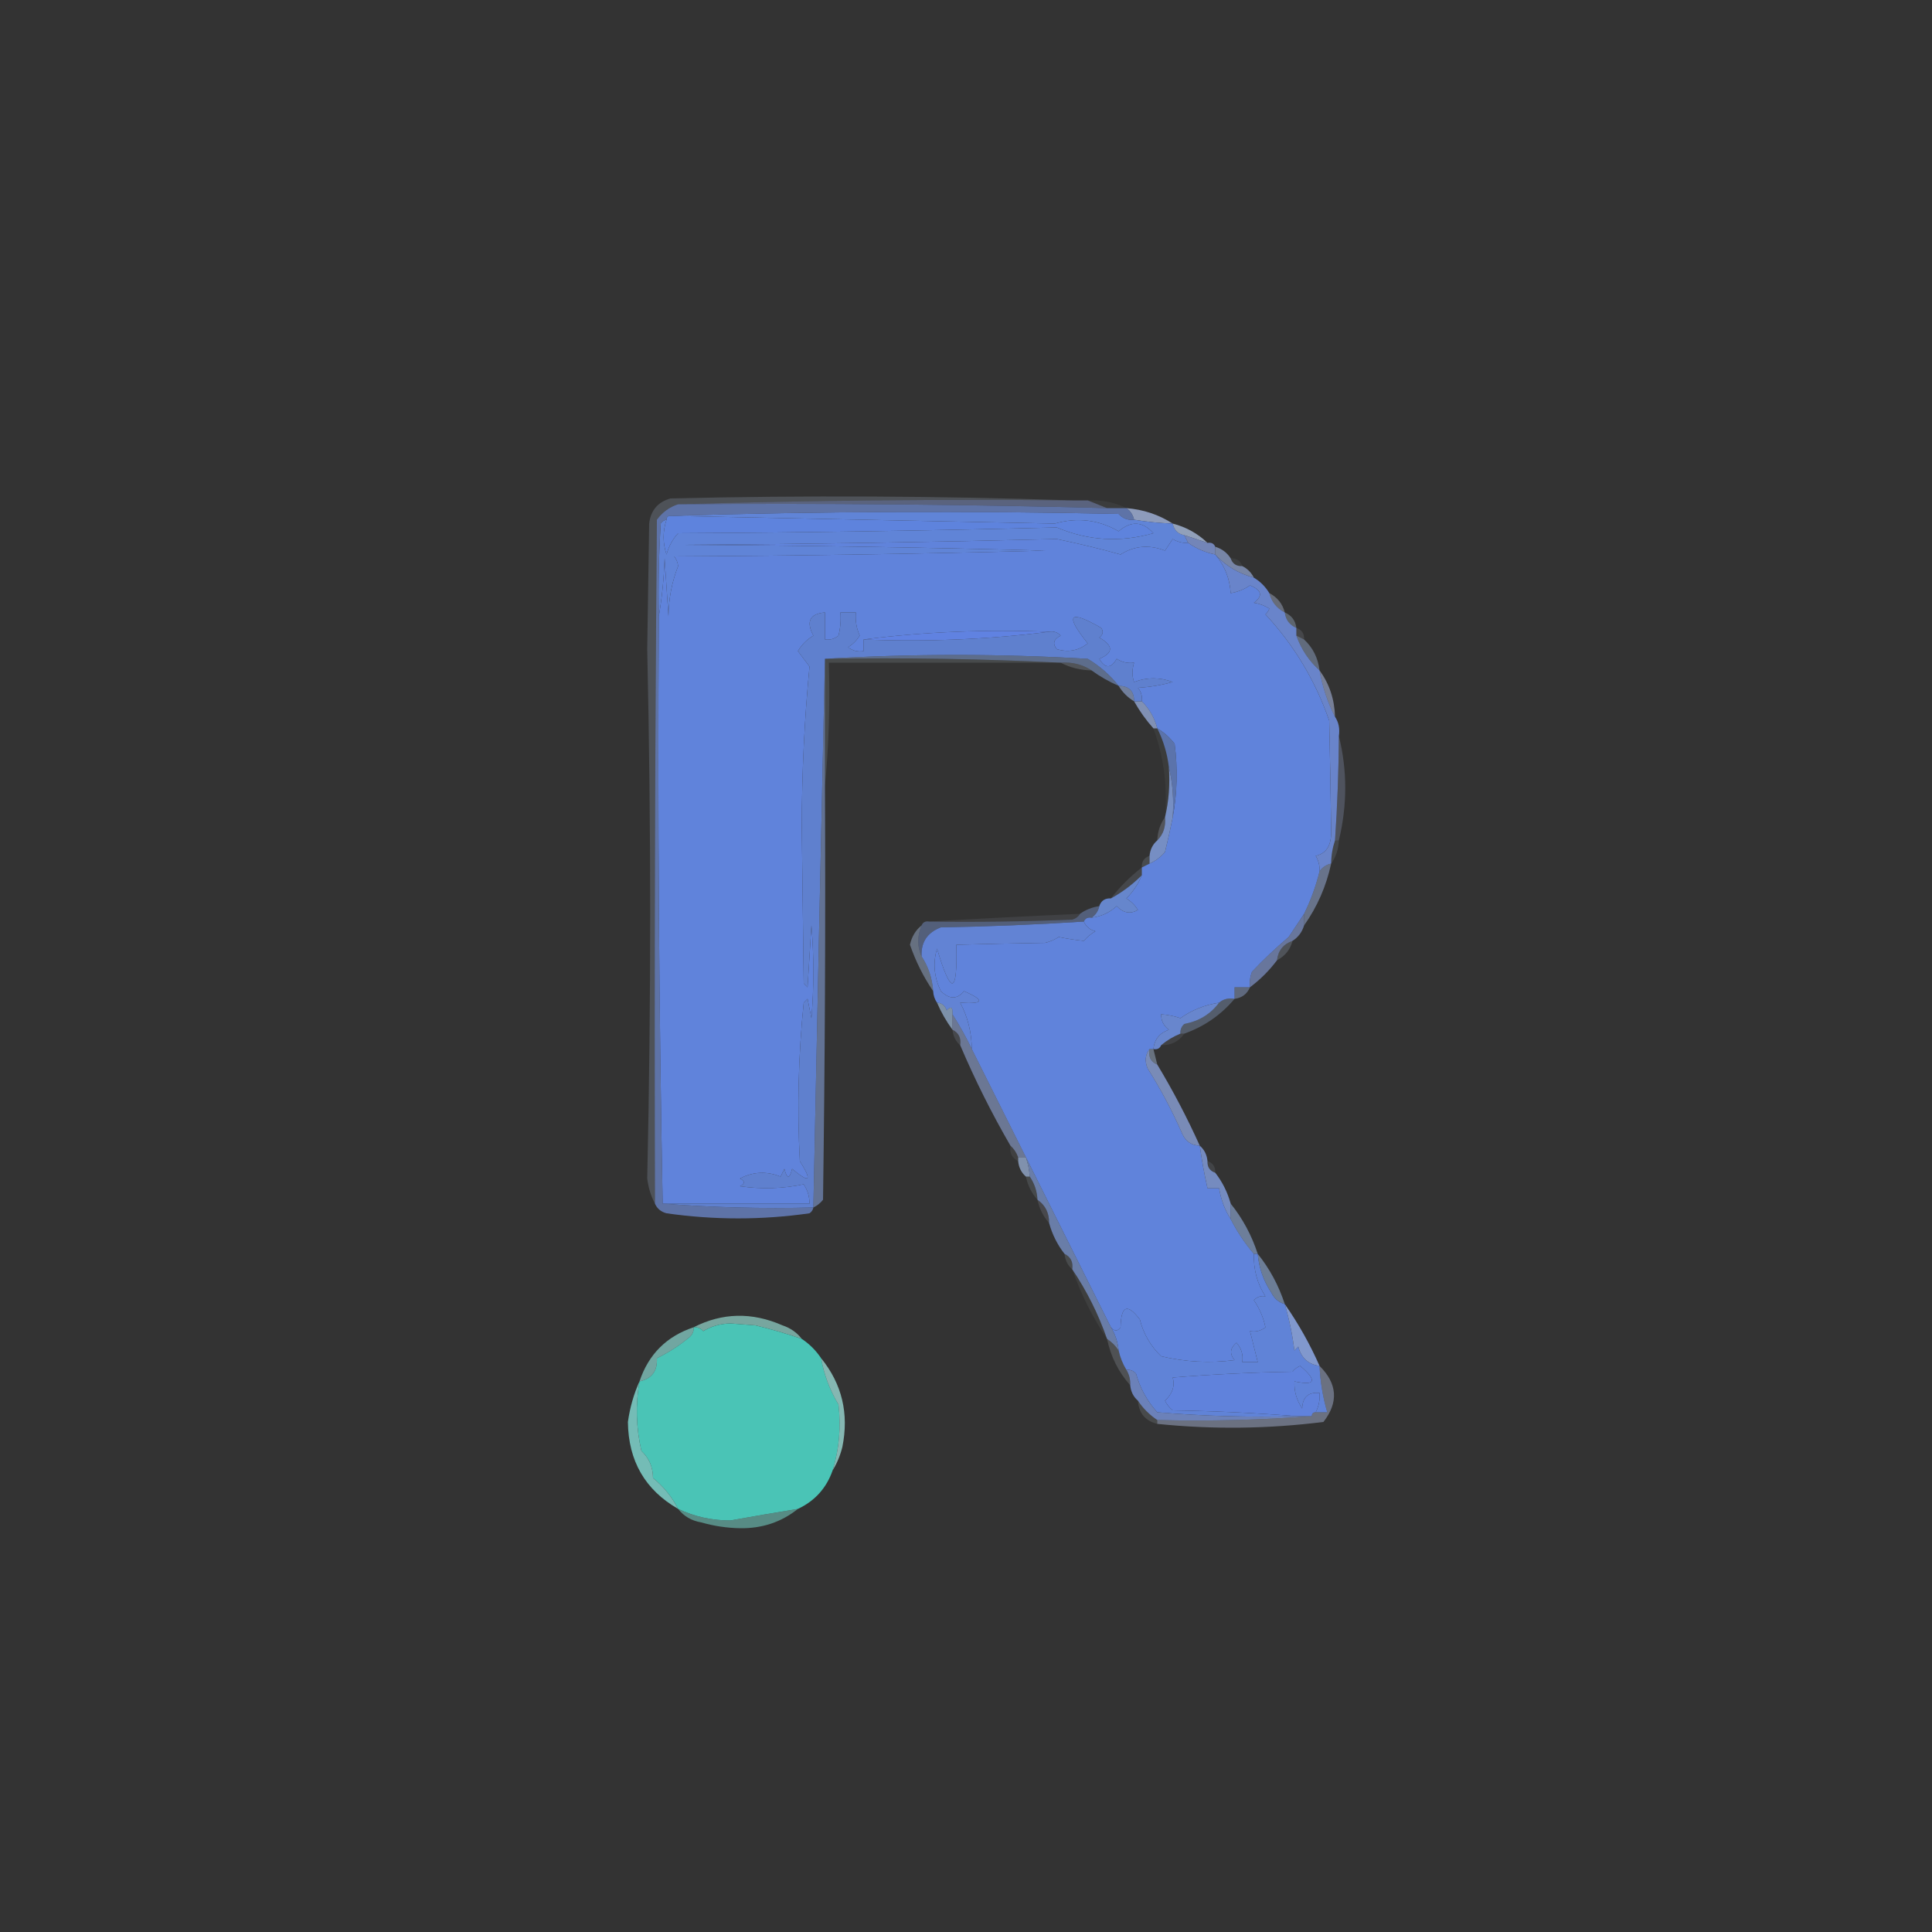 <?xml version="1.0" encoding="UTF-8"?>
<!DOCTYPE svg PUBLIC "-//W3C//DTD SVG 1.1//EN" "http://www.w3.org/Graphics/SVG/1.1/DTD/svg11.dtd">
<svg xmlns="http://www.w3.org/2000/svg" version="1.1" width="500px" height="500px" style="shape-rendering:geometricPrecision; text-rendering:geometricPrecision; image-rendering:optimizeQuality; fill-rule:evenodd; clip-rule:evenodd" xmlns:xlink="http://www.w3.org/1999/xlink">
<rect width="100%" height="100%" fill="#333333" stroke="none"/>
<g><path style="opacity:0.539" fill="#7a8cbe" d="M 175.5,130.5 C 209.329,129.502 243.329,129.168 277.5,129.5C 278.833,129.5 280.167,129.5 281.5,129.5C 283.167,130.167 284.833,130.833 286.5,131.5C 249.515,130.545 212.515,130.212 175.5,130.5 Z"/></g>
<g><path style="opacity:0.055" fill="#d6e0f4" d="M 281.5,129.5 C 285.122,129.322 288.456,129.989 291.5,131.5C 289.833,131.5 288.167,131.5 286.5,131.5C 284.833,130.833 283.167,130.167 281.5,129.5 Z"/></g>
<g><path style="opacity:0.818" fill="#a1b3d9" d="M 291.5,131.5 C 295.915,131.861 299.915,133.194 303.5,135.5C 300.14,135.384 296.807,135.051 293.5,134.5C 293.218,133.222 292.551,132.222 291.5,131.5 Z"/></g>
<g><path style="opacity:1" fill="#5e83dd" d="M 173.5,133.5 C 206.644,134.17 239.81,134.837 273,135.5C 278.829,133.833 284.329,134.5 289.5,137.5C 292.741,134.722 295.741,134.889 298.5,138C 289.892,140.432 281.558,139.932 273.5,136.5C 240.875,137.326 208.208,137.826 175.5,138C 174.08,139.53 173.08,141.363 172.5,143.5C 171.491,140.527 171.491,137.527 172.5,134.5C 172.5,133.833 172.833,133.5 173.5,133.5 Z"/></g>
<g><path style="opacity:1" fill="#6084d7" d="M 173.5,133.5 C 211.998,132.335 250.664,132.169 289.5,133C 290.563,134.188 291.897,134.688 293.5,134.5C 296.807,135.051 300.14,135.384 303.5,135.5C 303.856,137.19 304.856,138.19 306.5,138.5C 306.833,139.167 307.167,139.833 307.5,140.5C 306.07,140.579 304.736,140.246 303.5,139.5C 302.833,140.5 302.167,141.5 301.5,142.5C 297.412,140.9 293.578,141.234 290,143.5C 284.879,142.057 279.379,140.724 273.5,139.5C 241.183,140.312 208.849,140.812 176.5,141C 207.839,141.167 239.172,141.667 270.5,142.5C 238.505,143.333 206.505,143.833 174.5,144C 175.059,144.725 175.392,145.558 175.5,146.5C 173.883,150.603 173.049,154.936 173,159.5C 172.667,154.5 172.333,149.5 172,144.5C 171.826,149.684 171.326,154.684 170.5,159.5C 170.334,151.493 170.5,143.493 171,135.5C 171.383,134.944 171.883,134.611 172.5,134.5C 171.491,137.527 171.491,140.527 172.5,143.5C 173.08,141.363 174.08,139.53 175.5,138C 208.208,137.826 240.875,137.326 273.5,136.5C 281.558,139.932 289.892,140.432 298.5,138C 295.741,134.889 292.741,134.722 289.5,137.5C 284.329,134.5 278.829,133.833 273,135.5C 239.81,134.837 206.644,134.17 173.5,133.5 Z"/></g>
<g><path style="opacity:0.839" fill="#a3b5d4" d="M 303.5,135.5 C 306.992,136.41 309.992,138.076 312.5,140.5C 310.5,139.833 308.5,139.167 306.5,138.5C 304.856,138.19 303.856,137.19 303.5,135.5 Z"/></g>
<g><path style="opacity:1" fill="#6083db" d="M 307.5,140.5 C 309.645,141.989 311.978,142.989 314.5,143.5C 316.92,146.348 318.253,149.681 318.5,153.5C 320.277,153.214 321.944,152.547 323.5,151.5C 326.566,152.722 326.899,154.222 324.5,156C 325.938,156.219 327.271,156.719 328.5,157.5C 328.291,158.086 327.957,158.586 327.5,159C 334.907,166.973 340.407,176.139 344,186.5C 344.212,196.041 344.378,205.541 344.5,215C 344.613,218.724 343.28,220.89 340.5,221.5C 341.246,222.736 341.579,224.07 341.5,225.5C 340.578,229.262 339.245,232.929 337.5,236.5C 336.218,238.423 334.885,240.423 333.5,242.5C 330.209,245.289 327.042,248.289 324,251.5C 323.51,252.793 323.343,254.127 323.5,255.5C 322.167,255.5 320.833,255.5 319.5,255.5C 319.5,256.5 319.5,257.5 319.5,258.5C 317.901,258.232 316.568,258.566 315.5,259.5C 311.789,260.066 308.455,261.4 305.5,263.5C 303.865,262.954 302.199,262.62 300.5,262.5C 300.48,264.143 301.147,265.476 302.5,266.5C 300.069,267.36 298.736,269.027 298.5,271.5C 298.167,271.5 297.833,271.5 297.5,271.5C 296.387,272.946 296.22,274.613 297,276.5C 300.443,281.969 303.443,287.636 306,293.5C 306.908,295.439 308.408,296.439 310.5,296.5C 311.008,300.197 311.674,303.864 312.5,307.5C 313.5,307.5 314.5,307.5 315.5,307.5C 315.977,310.438 316.977,313.104 318.5,315.5C 320.133,318.707 322.133,321.707 324.5,324.5C 324.39,328.61 325.39,332.277 327.5,335.5C 326.325,335.281 325.325,335.614 324.5,336.5C 325.949,338.611 326.949,340.944 327.5,343.5C 326.311,344.429 324.978,344.762 323.5,344.5C 324.167,347.167 324.833,349.833 325.5,352.5C 324.167,352.5 322.833,352.5 321.5,352.5C 321.769,350.571 321.269,348.905 320,347.5C 318.318,348.865 318.151,350.365 319.5,352C 313.098,352.818 306.765,352.484 300.5,351C 297.75,348.33 295.917,345.164 295,341.5C 291.782,337.224 290.116,337.891 290,343.5C 289.23,344.598 288.397,344.598 287.5,343.5C 280.177,328.854 272.844,314.187 265.5,299.5C 260.851,290.202 256.185,280.869 251.5,271.5C 251.46,267.2 250.46,263.2 248.5,259.5C 254.641,259.899 254.975,258.899 249.5,256.5C 247.706,258.67 245.706,258.67 243.5,256.5C 241.732,252.913 241.399,249.247 242.5,245.5C 246.16,257.806 247.827,257.473 247.5,244.5C 255.08,244.298 262.747,244.131 270.5,244C 271.766,243.691 272.933,243.191 274,242.5C 276.162,242.94 278.329,243.273 280.5,243.5C 281.354,242.478 282.354,241.645 283.5,241C 282.058,240.623 281.058,239.79 280.5,238.5C 280.842,237.662 281.508,237.328 282.5,237.5C 284.973,237.201 287.14,236.201 289,234.5C 290.678,236.282 292.511,236.615 294.5,235.5C 293.737,234.281 292.737,233.281 291.5,232.5C 293.278,230.736 294.611,228.736 295.5,226.5C 295.5,225.833 295.5,225.167 295.5,224.5C 296.167,224.167 296.833,223.833 297.5,223.5C 299.024,222.826 300.358,221.826 301.5,220.5C 302.249,217.473 302.916,214.473 303.5,211.5C 304.653,205.347 304.82,199.014 304,192.5C 302.693,190.808 301.193,189.475 299.5,188.5C 298.799,185.784 297.465,183.45 295.5,181.5C 295.67,180.178 295.337,179.011 294.5,178C 297.553,177.821 300.553,177.321 303.5,176.5C 300.156,175.243 296.823,175.243 293.5,176.5C 292.948,174.997 292.948,173.331 293.5,171.5C 291.856,171.714 290.356,171.38 289,170.5C 287.519,173.064 286.019,173.064 284.5,170.5C 288.19,168.949 288.19,167.116 284.5,165C 285.451,164.282 285.617,163.449 285,162.5C 276.669,157.704 275.502,159.037 281.5,166.5C 279.133,168.395 276.466,168.895 273.5,168C 272.332,166.594 272.665,165.428 274.5,164.5C 273.675,163.614 272.675,163.281 271.5,163.5C 255.132,162.849 239.132,163.515 223.5,165.5C 223.5,166.5 223.5,167.5 223.5,168.5C 222.022,168.762 220.689,168.429 219.5,167.5C 220.737,166.719 221.737,165.719 222.5,164.5C 221.652,162.591 221.318,160.591 221.5,158.5C 220.167,158.5 218.833,158.5 217.5,158.5C 217.662,160.527 217.495,162.527 217,164.5C 215.989,165.337 214.822,165.67 213.5,165.5C 213.5,163.167 213.5,160.833 213.5,158.5C 209.562,158.843 208.562,160.843 210.5,164.5C 208.833,165.5 207.5,166.833 206.5,168.5C 207.5,169.833 208.5,171.167 209.5,172.5C 208.184,186.18 207.517,200.013 207.5,214C 207.667,227.5 207.833,241 208,254.5C 208.333,254.833 208.667,255.167 209,255.5C 209.333,250.167 209.667,244.833 210,239.5C 210.667,247.5 210.667,255.5 210,263.5C 209.667,261.833 209.333,260.167 209,258.5C 208.667,258.833 208.333,259.167 208,259.5C 206.61,273.142 206.277,286.809 207,300.5C 210.254,305.66 209.588,306.327 205,302.5C 204.333,305.167 203.667,305.167 203,302.5C 202.667,303.167 202.333,303.833 202,304.5C 198.392,303.051 194.892,303.217 191.5,305C 192.833,305.667 192.833,306.333 191.5,307C 197.084,307.806 202.584,307.639 208,306.5C 209.009,308.025 209.509,309.692 209.5,311.5C 196.833,311.5 184.167,311.5 171.5,311.5C 170.528,260.85 170.194,210.183 170.5,159.5C 171.326,154.684 171.826,149.684 172,144.5C 172.333,149.5 172.667,154.5 173,159.5C 173.049,154.936 173.883,150.603 175.5,146.5C 175.392,145.558 175.059,144.725 174.5,144C 206.505,143.833 238.505,143.333 270.5,142.5C 239.172,141.667 207.839,141.167 176.5,141C 208.849,140.812 241.183,140.312 273.5,139.5C 279.379,140.724 284.879,142.057 290,143.5C 293.578,141.234 297.412,140.9 301.5,142.5C 302.167,141.5 302.833,140.5 303.5,139.5C 304.736,140.246 306.07,140.579 307.5,140.5 Z"/></g>
<g><path style="opacity:0.925" fill="#788bc2" d="M 306.5,138.5 C 308.5,139.167 310.5,139.833 312.5,140.5C 313.492,140.328 314.158,140.662 314.5,141.5C 314.5,142.167 314.5,142.833 314.5,143.5C 311.978,142.989 309.645,141.989 307.5,140.5C 307.167,139.833 306.833,139.167 306.5,138.5 Z"/></g>
<g><path style="opacity:0.063" fill="#cde2f4" d="M 318.5,144.5 C 320.027,144.427 321.027,145.094 321.5,146.5C 319.973,146.573 318.973,145.906 318.5,144.5 Z"/></g>
<g><path style="opacity:0.757" fill="#8da0cb" d="M 314.5,141.5 C 316.23,142.026 317.564,143.026 318.5,144.5C 318.973,145.906 319.973,146.573 321.5,146.5C 322.833,147.167 323.833,148.167 324.5,149.5C 320.502,148.412 317.169,146.412 314.5,143.5C 314.5,142.833 314.5,142.167 314.5,141.5 Z"/></g>
<g><path style="opacity:1" fill="#6984ca" d="M 314.5,143.5 C 317.169,146.412 320.502,148.412 324.5,149.5C 326.167,150.5 327.5,151.833 328.5,153.5C 329.08,155.749 330.413,157.415 332.5,158.5C 332.738,160.404 333.738,161.738 335.5,162.5C 335.5,163.167 335.5,163.833 335.5,164.5C 336.759,168.025 338.759,171.025 341.5,173.5C 342.256,177.767 343.589,181.767 345.5,185.5C 346.451,186.919 346.784,188.585 346.5,190.5C 346.44,199.513 346.107,208.513 345.5,217.5C 344.85,219.435 344.517,221.435 344.5,223.5C 343.222,223.782 342.222,224.449 341.5,225.5C 341.579,224.07 341.246,222.736 340.5,221.5C 343.28,220.89 344.613,218.724 344.5,215C 344.378,205.541 344.212,196.041 344,186.5C 340.407,176.139 334.907,166.973 327.5,159C 327.957,158.586 328.291,158.086 328.5,157.5C 327.271,156.719 325.938,156.219 324.5,156C 326.899,154.222 326.566,152.722 323.5,151.5C 321.944,152.547 320.277,153.214 318.5,153.5C 318.253,149.681 316.92,146.348 314.5,143.5 Z"/></g>
<g><path style="opacity:0.396" fill="#b7c4e3" d="M 328.5,153.5 C 330.587,154.585 331.92,156.251 332.5,158.5C 330.413,157.415 329.08,155.749 328.5,153.5 Z"/></g>
<g><path style="opacity:0.349" fill="#adc3df" d="M 332.5,158.5 C 334.262,159.262 335.262,160.596 335.5,162.5C 333.738,161.738 332.738,160.404 332.5,158.5 Z"/></g>
<g><path style="opacity:0.133" fill="#c5d0e8" d="M 335.5,162.5 C 336.906,162.973 337.573,163.973 337.5,165.5C 336.833,165.167 336.167,164.833 335.5,164.5C 335.5,163.833 335.5,163.167 335.5,162.5 Z"/></g>
<g><path style="opacity:0.12" fill="#dcf2fe" d="M 213.5,170.5 C 234.007,170.17 254.34,170.503 274.5,171.5C 254.5,171.5 234.5,171.5 214.5,171.5C 214.828,182.346 214.494,193.013 213.5,203.5C 213.5,192.5 213.5,181.5 213.5,170.5 Z"/></g>
<g><path style="opacity:0.475" fill="#93a8cc" d="M 335.5,164.5 C 336.167,164.833 336.833,165.167 337.5,165.5C 339.771,167.612 341.104,170.279 341.5,173.5C 338.759,171.025 336.759,168.025 335.5,164.5 Z"/></g>
<g><path style="opacity:0.584" fill="#a8b6df" d="M 341.5,173.5 C 344.048,176.996 345.381,180.996 345.5,185.5C 343.589,181.767 342.256,177.767 341.5,173.5 Z"/></g>
<g><path style="opacity:0.784" fill="#95aad7" d="M 293.5,181.5 C 294.167,181.5 294.833,181.5 295.5,181.5C 297.465,183.45 298.799,185.784 299.5,188.5C 299.167,188.5 298.833,188.5 298.5,188.5C 296.6,186.381 294.934,184.047 293.5,181.5 Z"/></g>
<g><path style="opacity:0.833" fill="#6481c4" d="M 299.5,188.5 C 301.193,189.475 302.693,190.808 304,192.5C 304.82,199.014 304.653,205.347 303.5,211.5C 303.818,206.968 303.485,202.634 302.5,198.5C 302.076,194.988 301.076,191.655 299.5,188.5 Z"/></g>
<g><path style="opacity:0.275" fill="#9ba9d1" d="M 346.5,190.5 C 348.695,199.344 348.695,208.344 346.5,217.5C 346.167,217.5 345.833,217.5 345.5,217.5C 346.107,208.513 346.44,199.513 346.5,190.5 Z"/></g>
<g><path style="opacity:0.78" fill="#6b85c8" d="M 175.5,130.5 C 212.515,130.212 249.515,130.545 286.5,131.5C 288.167,131.5 289.833,131.5 291.5,131.5C 292.551,132.222 293.218,133.222 293.5,134.5C 291.897,134.688 290.563,134.188 289.5,133C 250.664,132.169 211.998,132.335 173.5,133.5C 172.833,133.5 172.5,133.833 172.5,134.5C 171.883,134.611 171.383,134.944 171,135.5C 170.5,143.493 170.334,151.493 170.5,159.5C 170.194,210.183 170.528,260.85 171.5,311.5C 184.323,312.495 197.323,312.829 210.5,312.5C 210.389,313.117 210.056,313.617 209.5,314C 197.176,315.759 184.843,315.759 172.5,314C 171.058,313.623 170.058,312.79 169.5,311.5C 169.333,252.499 169.5,193.499 170,134.5C 171.451,132.536 173.284,131.203 175.5,130.5 Z"/></g>
<g><path style="opacity:0.051" fill="#e0eff9" d="M 298.5,188.5 C 298.833,188.5 299.167,188.5 299.5,188.5C 301.076,191.655 302.076,194.988 302.5,198.5C 302.818,203.032 302.485,207.366 301.5,211.5C 302.195,203.549 301.195,195.882 298.5,188.5 Z"/></g>
<g><path style="opacity:0.2" fill="#d2e0f6" d="M 301.5,211.5 C 301.741,213.898 301.074,215.898 299.5,217.5C 299.595,215.214 300.262,213.214 301.5,211.5 Z"/></g>
<g><path style="opacity:0.223" fill="#aabcd7" d="M 277.5,129.5 C 243.329,129.168 209.329,129.502 175.5,130.5C 173.284,131.203 171.451,132.536 170,134.5C 169.5,193.499 169.333,252.499 169.5,311.5C 168.468,309.566 167.802,307.4 167.5,305C 168.519,259.378 168.519,213.711 167.5,168C 167.667,157.167 167.833,146.333 168,135.5C 168.394,132.107 170.227,129.94 173.5,129C 208.336,128.169 243.002,128.336 277.5,129.5 Z"/></g>
<g><path style="opacity:0.965" fill="#7891c8" d="M 302.5,198.5 C 303.485,202.634 303.818,206.968 303.5,211.5C 302.916,214.473 302.249,217.473 301.5,220.5C 300.358,221.826 299.024,222.826 297.5,223.5C 297.5,222.833 297.5,222.167 297.5,221.5C 297.66,219.847 298.326,218.514 299.5,217.5C 301.074,215.898 301.741,213.898 301.5,211.5C 302.485,207.366 302.818,203.032 302.5,198.5 Z"/></g>
<g><path style="opacity:0.125" fill="#bed1ec" d="M 345.5,217.5 C 345.833,217.5 346.167,217.5 346.5,217.5C 346.405,219.786 345.738,221.786 344.5,223.5C 344.517,221.435 344.85,219.435 345.5,217.5 Z"/></g>
<g><path style="opacity:0.149" fill="#c2dbef" d="M 297.5,221.5 C 297.5,222.167 297.5,222.833 297.5,223.5C 296.833,223.833 296.167,224.167 295.5,224.5C 295.427,222.973 296.094,221.973 297.5,221.5 Z"/></g>
<g><path style="opacity:0.959" fill="#6183d4" d="M 223.5,165.5 C 239.868,166.151 255.868,165.485 271.5,163.5C 272.675,163.281 273.675,163.614 274.5,164.5C 272.665,165.428 272.332,166.594 273.5,168C 276.466,168.895 279.133,168.395 281.5,166.5C 275.502,159.037 276.669,157.704 285,162.5C 285.617,163.449 285.451,164.282 284.5,165C 288.19,167.116 288.19,168.949 284.5,170.5C 286.019,173.064 287.519,173.064 289,170.5C 290.356,171.38 291.856,171.714 293.5,171.5C 292.948,173.331 292.948,174.997 293.5,176.5C 296.823,175.243 300.156,175.243 303.5,176.5C 300.553,177.321 297.553,177.821 294.5,178C 295.337,179.011 295.67,180.178 295.5,181.5C 294.833,181.5 294.167,181.5 293.5,181.5C 293.512,178.858 292.179,177.525 289.5,177.5C 287.321,174.723 284.654,172.39 281.5,170.5C 258.67,169.171 236.004,169.171 213.5,170.5C 212.462,217.68 211.462,265.013 210.5,312.5C 197.323,312.829 184.323,312.495 171.5,311.5C 184.167,311.5 196.833,311.5 209.5,311.5C 209.509,309.692 209.009,308.025 208,306.5C 202.584,307.639 197.084,307.806 191.5,307C 192.833,306.333 192.833,305.667 191.5,305C 194.892,303.217 198.392,303.051 202,304.5C 202.333,303.833 202.667,303.167 203,302.5C 203.667,305.167 204.333,305.167 205,302.5C 209.588,306.327 210.254,305.66 207,300.5C 206.277,286.809 206.61,273.142 208,259.5C 208.333,259.167 208.667,258.833 209,258.5C 209.333,260.167 209.667,261.833 210,263.5C 210.667,255.5 210.667,247.5 210,239.5C 209.667,244.833 209.333,250.167 209,255.5C 208.667,255.167 208.333,254.833 208,254.5C 207.833,241 207.667,227.5 207.5,214C 207.517,200.013 208.184,186.18 209.5,172.5C 208.5,171.167 207.5,169.833 206.5,168.5C 207.5,166.833 208.833,165.5 210.5,164.5C 208.562,160.843 209.562,158.843 213.5,158.5C 213.5,160.833 213.5,163.167 213.5,165.5C 214.822,165.67 215.989,165.337 217,164.5C 217.495,162.527 217.662,160.527 217.5,158.5C 218.833,158.5 220.167,158.5 221.5,158.5C 221.318,160.591 221.652,162.591 222.5,164.5C 221.737,165.719 220.737,166.719 219.5,167.5C 220.689,168.429 222.022,168.762 223.5,168.5C 223.5,167.5 223.5,166.5 223.5,165.5 Z"/></g>
<g><path style="opacity:0.694" fill="#8ca0ca" d="M 289.5,177.5 C 292.179,177.525 293.512,178.858 293.5,181.5C 291.833,180.5 290.5,179.167 289.5,177.5 Z"/></g>
<g><path style="opacity:0.208" fill="#c8d3ea" d="M 274.5,171.5 C 277.495,171.294 280.162,171.96 282.5,173.5C 279.572,173.435 276.905,172.768 274.5,171.5 Z"/></g>
<g><path style="opacity:0.622" fill="#7791c1" d="M 213.5,170.5 C 236.004,169.171 258.67,169.171 281.5,170.5C 284.654,172.39 287.321,174.723 289.5,177.5C 286.996,176.416 284.663,175.083 282.5,173.5C 280.162,171.96 277.495,171.294 274.5,171.5C 254.34,170.503 234.007,170.17 213.5,170.5 Z"/></g>
<g><path style="opacity:1" fill="#6082e1" d="M 271.5,163.5 C 255.868,165.485 239.868,166.151 223.5,165.5C 239.132,163.515 255.132,162.849 271.5,163.5 Z"/></g>
<g><path style="opacity:0.137" fill="#b9c9e2" d="M 295.5,224.5 C 295.5,225.167 295.5,225.833 295.5,226.5C 293.098,228.909 290.431,230.909 287.5,232.5C 289.833,229.5 292.5,226.833 295.5,224.5 Z"/></g>
<g><path style="opacity:0.573" fill="#90a3cb" d="M 344.5,223.5 C 343.234,229.36 340.9,234.693 337.5,239.5C 337.5,238.5 337.5,237.5 337.5,236.5C 339.245,232.929 340.578,229.262 341.5,225.5C 342.222,224.449 343.222,223.782 344.5,223.5 Z"/></g>
<g><path style="opacity:1" fill="#6686cc" d="M 295.5,226.5 C 294.611,228.736 293.278,230.736 291.5,232.5C 292.737,233.281 293.737,234.281 294.5,235.5C 292.511,236.615 290.678,236.282 289,234.5C 287.14,236.201 284.973,237.201 282.5,237.5C 283.551,236.778 284.218,235.778 284.5,234.5C 284.973,233.094 285.973,232.427 287.5,232.5C 290.431,230.909 293.098,228.909 295.5,226.5 Z"/></g>
<g><path style="opacity:0.088" fill="#c5d5f5" d="M 279.5,236.5 C 279.082,237.222 278.416,237.722 277.5,238C 265.171,238.5 252.838,238.667 240.5,238.5C 253.347,237.737 266.347,237.07 279.5,236.5 Z"/></g>
<g><path style="opacity:0.53" fill="#7086ba" d="M 284.5,234.5 C 284.218,235.778 283.551,236.778 282.5,237.5C 281.508,237.328 280.842,237.662 280.5,238.5C 268.212,239.294 255.878,239.794 243.5,240C 239.993,241.33 238.327,243.83 238.5,247.5C 237.343,244.974 237.343,242.307 238.5,239.5C 238.842,238.662 239.508,238.328 240.5,238.5C 252.838,238.667 265.171,238.5 277.5,238C 278.416,237.722 279.082,237.222 279.5,236.5C 280.93,235.463 282.597,234.796 284.5,234.5 Z"/></g>
<g><path style="opacity:1" fill="#6283d4" d="M 280.5,238.5 C 281.058,239.79 282.058,240.623 283.5,241C 282.354,241.645 281.354,242.478 280.5,243.5C 278.329,243.273 276.162,242.94 274,242.5C 272.933,243.191 271.766,243.691 270.5,244C 262.747,244.131 255.08,244.298 247.5,244.5C 247.827,257.473 246.16,257.806 242.5,245.5C 241.399,249.247 241.732,252.913 243.5,256.5C 245.706,258.67 247.706,258.67 249.5,256.5C 254.975,258.899 254.641,259.899 248.5,259.5C 250.46,263.2 251.46,267.2 251.5,271.5C 250.023,268.409 248.356,265.409 246.5,262.5C 246.607,260.621 246.107,260.288 245,261.5C 244.583,260.244 243.75,259.577 242.5,259.5C 241.89,258.609 241.557,257.609 241.5,256.5C 241.253,253.146 240.253,250.146 238.5,247.5C 238.327,243.83 239.993,241.33 243.5,240C 255.878,239.794 268.212,239.294 280.5,238.5 Z"/></g>
<g><path style="opacity:0.231" fill="#aebedb" d="M 334.5,243.5 C 333.92,245.749 332.587,247.415 330.5,248.5C 330.774,246.019 332.107,244.353 334.5,243.5 Z"/></g>
<g><path style="opacity:0.71" fill="#7e91c7" d="M 337.5,236.5 C 337.5,237.5 337.5,238.5 337.5,239.5C 336.974,241.23 335.974,242.564 334.5,243.5C 332.107,244.353 330.774,246.019 330.5,248.5C 328.5,251.167 326.167,253.5 323.5,255.5C 323.343,254.127 323.51,252.793 324,251.5C 327.042,248.289 330.209,245.289 333.5,242.5C 334.885,240.423 336.218,238.423 337.5,236.5 Z"/></g>
<g><path style="opacity:0.506" fill="#98accc" d="M 238.5,239.5 C 237.343,242.307 237.343,244.974 238.5,247.5C 240.253,250.146 241.253,253.146 241.5,256.5C 239.003,252.84 237.003,248.84 235.5,244.5C 235.957,242.402 236.957,240.736 238.5,239.5 Z"/></g>
<g><path style="opacity:0.49" fill="#8ea1cd" d="M 323.5,255.5 C 322.738,257.262 321.404,258.262 319.5,258.5C 319.5,257.5 319.5,256.5 319.5,255.5C 320.833,255.5 322.167,255.5 323.5,255.5 Z"/></g>
<g><path style="opacity:1" fill="#6886cd" d="M 315.5,259.5 C 313.325,262.445 310.325,264.278 306.5,265C 305.748,265.671 305.414,266.504 305.5,267.5C 303.632,268.263 301.965,269.263 300.5,270.5C 300.158,271.338 299.492,271.672 298.5,271.5C 298.736,269.027 300.069,267.36 302.5,266.5C 301.147,265.476 300.48,264.143 300.5,262.5C 302.199,262.62 303.865,262.954 305.5,263.5C 308.455,261.4 311.789,260.066 315.5,259.5 Z"/></g>
<g><path style="opacity:0.729" fill="#99b3d4" d="M 242.5,259.5 C 243.75,259.577 244.583,260.244 245,261.5C 246.107,260.288 246.607,260.621 246.5,262.5C 246.5,263.833 246.5,265.167 246.5,266.5C 244.929,264.365 243.596,262.032 242.5,259.5 Z"/></g>
<g><path style="opacity:0.369" fill="#8da5ce" d="M 319.5,258.5 C 315.999,262.662 311.665,265.662 306.5,267.5C 306.167,267.5 305.833,267.5 305.5,267.5C 305.414,266.504 305.748,265.671 306.5,265C 310.325,264.278 313.325,262.445 315.5,259.5C 316.568,258.566 317.901,258.232 319.5,258.5 Z"/></g>
<g><path style="opacity:0.137" fill="#c0cfeb" d="M 246.5,266.5 C 248.104,267.287 248.771,268.62 248.5,270.5C 247.326,269.486 246.66,268.153 246.5,266.5 Z"/></g>
<g><path style="opacity:0.094" fill="#cfd9f4" d="M 305.5,267.5 C 305.833,267.5 306.167,267.5 306.5,267.5C 305.089,269.539 303.089,270.539 300.5,270.5C 301.965,269.263 303.632,268.263 305.5,267.5 Z"/></g>
<g><path style="opacity:0.631" fill="#8b9fcd" d="M 246.5,262.5 C 248.356,265.409 250.023,268.409 251.5,271.5C 256.185,280.869 260.851,290.202 265.5,299.5C 264.833,299.5 264.167,299.5 263.5,299.5C 263.068,298.29 262.401,297.29 261.5,296.5C 256.659,288.151 252.325,279.484 248.5,270.5C 248.771,268.62 248.104,267.287 246.5,266.5C 246.5,265.167 246.5,263.833 246.5,262.5 Z"/></g>
<g><path style="opacity:0.451" fill="#aabfdb" d="M 297.5,271.5 C 297.833,271.5 298.167,271.5 298.5,271.5C 298.833,272.833 299.167,274.167 299.5,275.5C 297.824,274.817 297.157,273.483 297.5,271.5 Z"/></g>
<g><path style="opacity:0.655" fill="#7b93c7" d="M 213.5,170.5 C 213.5,181.5 213.5,192.5 213.5,203.5C 213.667,239.168 213.5,274.835 213,310.5C 212.292,311.381 211.458,312.047 210.5,312.5C 211.462,265.013 212.462,217.68 213.5,170.5 Z"/></g>
<g><path style="opacity:0.882" fill="#8297c8" d="M 297.5,271.5 C 297.157,273.483 297.824,274.817 299.5,275.5C 303.561,282.246 307.228,289.246 310.5,296.5C 308.408,296.439 306.908,295.439 306,293.5C 303.443,287.636 300.443,281.969 297,276.5C 296.22,274.613 296.387,272.946 297.5,271.5 Z"/></g>
<g><path style="opacity:0.075" fill="#e3eafa" d="M 261.5,296.5 C 262.401,297.29 263.068,298.29 263.5,299.5C 263.5,299.833 263.5,300.167 263.5,300.5C 261.896,299.713 261.229,298.38 261.5,296.5 Z"/></g>
<g><path style="opacity:0.796" fill="#94aacc" d="M 263.5,299.5 C 264.167,299.5 264.833,299.5 265.5,299.5C 266.038,301.117 266.371,302.784 266.5,304.5C 266.167,304.5 265.833,304.5 265.5,304.5C 264.326,303.486 263.66,302.153 263.5,300.5C 263.5,300.167 263.5,299.833 263.5,299.5 Z"/></g>
<g><path style="opacity:0.11" fill="#c5d5f0" d="M 312.5,300.5 C 313.906,300.973 314.573,301.973 314.5,303.5C 313.094,303.027 312.427,302.027 312.5,300.5 Z"/></g>
<g><path style="opacity:0.941" fill="#7991c8" d="M 310.5,296.5 C 311.674,297.514 312.34,298.847 312.5,300.5C 312.427,302.027 313.094,303.027 314.5,303.5C 316.341,305.849 317.674,308.515 318.5,311.5C 318.5,312.833 318.5,314.167 318.5,315.5C 316.977,313.104 315.977,310.438 315.5,307.5C 314.5,307.5 313.5,307.5 312.5,307.5C 311.674,303.864 311.008,300.197 310.5,296.5 Z"/></g>
<g><path style="opacity:0.137" fill="#c1d7e8" d="M 265.5,304.5 C 265.833,304.5 266.167,304.5 266.5,304.5C 267.73,306.297 268.396,308.297 268.5,310.5C 266.992,308.819 265.992,306.819 265.5,304.5 Z"/></g>
<g><path style="opacity:0.137" fill="#ccd2ee" d="M 268.5,310.5 C 270.539,311.911 271.539,313.911 271.5,316.5C 269.992,314.819 268.992,312.819 268.5,310.5 Z"/></g>
<g><path style="opacity:0.69" fill="#879fc8" d="M 318.5,311.5 C 321.593,315.347 323.926,319.68 325.5,324.5C 325.167,324.5 324.833,324.5 324.5,324.5C 322.133,321.707 320.133,318.707 318.5,315.5C 318.5,314.167 318.5,312.833 318.5,311.5 Z"/></g>
<g><path style="opacity:0.141" fill="#c9def0" d="M 275.5,324.5 C 277.104,325.287 277.771,326.62 277.5,328.5C 276.326,327.486 275.66,326.153 275.5,324.5 Z"/></g>
<g><path style="opacity:0.816" fill="#768ec3" d="M 265.5,299.5 C 272.844,314.187 280.177,328.854 287.5,343.5C 288.63,345.315 289.296,347.315 289.5,349.5C 288.728,348.306 287.728,347.306 286.5,346.5C 284.253,340.07 281.253,334.07 277.5,328.5C 277.771,326.62 277.104,325.287 275.5,324.5C 273.659,322.151 272.326,319.485 271.5,316.5C 271.539,313.911 270.539,311.911 268.5,310.5C 268.396,308.297 267.73,306.297 266.5,304.5C 266.371,302.784 266.038,301.117 265.5,299.5 Z"/></g>
<g><path style="opacity:0.063" fill="#e6f0fb" d="M 277.5,328.5 C 281.253,334.07 284.253,340.07 286.5,346.5C 282.745,340.917 279.745,334.917 277.5,328.5 Z"/></g>
<g><path style="opacity:0.667" fill="#89a2c8" d="M 325.5,324.5 C 328.593,328.347 330.926,332.68 332.5,337.5C 330.926,337.063 329.759,336.063 329,334.5C 326.985,331.469 325.819,328.136 325.5,324.5 Z"/></g>
<g><path style="opacity:1" fill="#6083d7" d="M 324.5,324.5 C 324.833,324.5 325.167,324.5 325.5,324.5C 325.819,328.136 326.985,331.469 329,334.5C 329.759,336.063 330.926,337.063 332.5,337.5C 333.641,341.401 334.474,345.401 335,349.5C 335.333,349.167 335.667,348.833 336,348.5C 336.752,351.421 338.585,353.087 341.5,353.5C 341.689,357.64 342.356,361.64 343.5,365.5C 342.5,365.5 341.5,365.5 340.5,365.5C 341.301,363.958 341.634,362.292 341.5,360.5C 338.612,360.22 337.112,361.553 337,364.5C 335.546,362.344 334.879,360.01 335,357.5C 340.475,358.666 340.975,357.333 336.5,353.5C 335.692,353.808 335.025,354.308 334.5,355C 324.151,355.168 313.817,355.668 303.5,356.5C 304.108,358.684 303.441,360.684 301.5,362.5C 301.977,363.478 302.643,364.311 303.5,365C 314.341,365.17 325.008,365.67 335.5,366.5C 323.482,366.832 311.482,366.499 299.5,365.5C 296.891,362.617 295.058,359.283 294,355.5C 293.329,354.748 292.496,354.414 291.5,354.5C 290.559,352.95 289.893,351.284 289.5,349.5C 289.296,347.315 288.63,345.315 287.5,343.5C 288.397,344.598 289.23,344.598 290,343.5C 290.116,337.891 291.782,337.224 295,341.5C 295.917,345.164 297.75,348.33 300.5,351C 306.765,352.484 313.098,352.818 319.5,352C 318.151,350.365 318.318,348.865 320,347.5C 321.269,348.905 321.769,350.571 321.5,352.5C 322.833,352.5 324.167,352.5 325.5,352.5C 324.833,349.833 324.167,347.167 323.5,344.5C 324.978,344.762 326.311,344.429 327.5,343.5C 326.949,340.944 325.949,338.611 324.5,336.5C 325.325,335.614 326.325,335.281 327.5,335.5C 325.39,332.277 324.39,328.61 324.5,324.5 Z"/></g>
<g><path style="opacity:0.722" fill="#91d2c9" d="M 207.5,346.5 C 203.619,345.165 199.619,343.998 195.5,343C 193.333,342.833 191.167,342.667 189,342.5C 186.375,342.581 184.041,343.248 182,344.5C 181.329,343.748 180.496,343.414 179.5,343.5C 186.937,339.704 194.604,339.537 202.5,343C 204.584,343.697 206.251,344.864 207.5,346.5 Z"/></g>
<g><path style="opacity:1" fill="#4ac4b6" d="M 207.5,346.5 C 209.5,347.833 211.167,349.5 212.5,351.5C 213.249,355.761 214.749,359.761 217,363.5C 217.68,369.36 217.18,375.026 215.5,380.5C 213.895,385.104 210.895,388.438 206.5,390.5C 200.63,391.45 194.796,392.45 189,393.5C 184.198,393.495 179.698,392.495 175.5,390.5C 173.918,387.412 171.752,384.746 169,382.5C 168.981,379.692 167.981,377.359 166,375.5C 164.606,369.499 164.439,363.499 165.5,357.5C 168.675,356.818 170.175,354.818 170,351.5C 173.046,350.035 175.879,348.201 178.5,346C 179.252,345.329 179.586,344.496 179.5,343.5C 180.496,343.414 181.329,343.748 182,344.5C 184.041,343.248 186.375,342.581 189,342.5C 191.167,342.667 193.333,342.833 195.5,343C 199.619,343.998 203.619,345.165 207.5,346.5 Z"/></g>
<g><path style="opacity:1" fill="#8198cd" d="M 332.5,337.5 C 336.003,342.502 339.003,347.835 341.5,353.5C 338.585,353.087 336.752,351.421 336,348.5C 335.667,348.833 335.333,349.167 335,349.5C 334.474,345.401 333.641,341.401 332.5,337.5 Z"/></g>
<g><path style="opacity:0.173" fill="#d7e3f3" d="M 286.5,346.5 C 287.728,347.306 288.728,348.306 289.5,349.5C 289.893,351.284 290.559,352.95 291.5,354.5C 292.234,355.708 292.567,357.041 292.5,358.5C 289.46,355.086 287.46,351.086 286.5,346.5 Z"/></g>
<g><path style="opacity:0.808" fill="#98d6d0" d="M 212.5,351.5 C 217.916,358.167 219.749,365.833 218,374.5C 217.434,376.723 216.6,378.723 215.5,380.5C 217.18,375.026 217.68,369.36 217,363.5C 214.749,359.761 213.249,355.761 212.5,351.5 Z"/></g>
<g><path style="opacity:0.753" fill="#85cbc5" d="M 179.5,343.5 C 179.586,344.496 179.252,345.329 178.5,346C 175.879,348.201 173.046,350.035 170,351.5C 170.175,354.818 168.675,356.818 165.5,357.5C 167.833,350.5 172.5,345.833 179.5,343.5 Z"/></g>
<g><path style="opacity:1" fill="#6082dc" d="M 340.5,365.5 C 339.833,365.5 339.5,365.833 339.5,366.5C 338.167,366.5 336.833,366.5 335.5,366.5C 325.008,365.67 314.341,365.17 303.5,365C 302.643,364.311 301.977,363.478 301.5,362.5C 303.441,360.684 304.108,358.684 303.5,356.5C 313.817,355.668 324.151,355.168 334.5,355C 335.025,354.308 335.692,353.808 336.5,353.5C 340.975,357.333 340.475,358.666 335,357.5C 334.879,360.01 335.546,362.344 337,364.5C 337.112,361.553 338.612,360.22 341.5,360.5C 341.634,362.292 341.301,363.958 340.5,365.5 Z"/></g>
<g><path style="opacity:0.933" fill="#7087c3" d="M 291.5,354.5 C 292.496,354.414 293.329,354.748 294,355.5C 295.058,359.283 296.891,362.617 299.5,365.5C 311.482,366.499 323.482,366.832 335.5,366.5C 336.833,366.5 338.167,366.5 339.5,366.5C 326.344,367.496 313.01,367.829 299.5,367.5C 297.473,366.139 295.806,364.473 294.5,362.5C 293.326,361.486 292.66,360.153 292.5,358.5C 292.567,357.041 292.234,355.708 291.5,354.5 Z"/></g>
<g><path style="opacity:0.129" fill="#dfe8f5" d="M 294.5,362.5 C 295.806,364.473 297.473,366.139 299.5,367.5C 299.5,367.833 299.5,368.167 299.5,368.5C 296.379,367.712 294.712,365.712 294.5,362.5 Z"/></g>
<g><path style="opacity:0.502" fill="#a3b0cf" d="M 341.5,353.5 C 346.125,358.095 346.458,362.928 342.5,368C 328.161,369.8 313.828,369.966 299.5,368.5C 299.5,368.167 299.5,367.833 299.5,367.5C 313.01,367.829 326.344,367.496 339.5,366.5C 339.5,365.833 339.833,365.5 340.5,365.5C 341.5,365.5 342.5,365.5 343.5,365.5C 342.356,361.64 341.689,357.64 341.5,353.5 Z"/></g>
<g><path style="opacity:0.945" fill="#78c4bd" d="M 165.5,357.5 C 164.439,363.499 164.606,369.499 166,375.5C 167.981,377.359 168.981,379.692 169,382.5C 171.752,384.746 173.918,387.412 175.5,390.5C 166.956,385.595 162.622,378.095 162.5,368C 163.029,364.243 164.029,360.743 165.5,357.5 Z"/></g>
<g><path style="opacity:0.631" fill="#6cc0b5" d="M 175.5,390.5 C 179.698,392.495 184.198,393.495 189,393.5C 194.796,392.45 200.63,391.45 206.5,390.5C 202.212,393.93 197.212,395.596 191.5,395.5C 188.097,395.439 184.764,394.939 181.5,394C 178.975,393.576 176.975,392.41 175.5,390.5 Z"/></g>
</svg>
